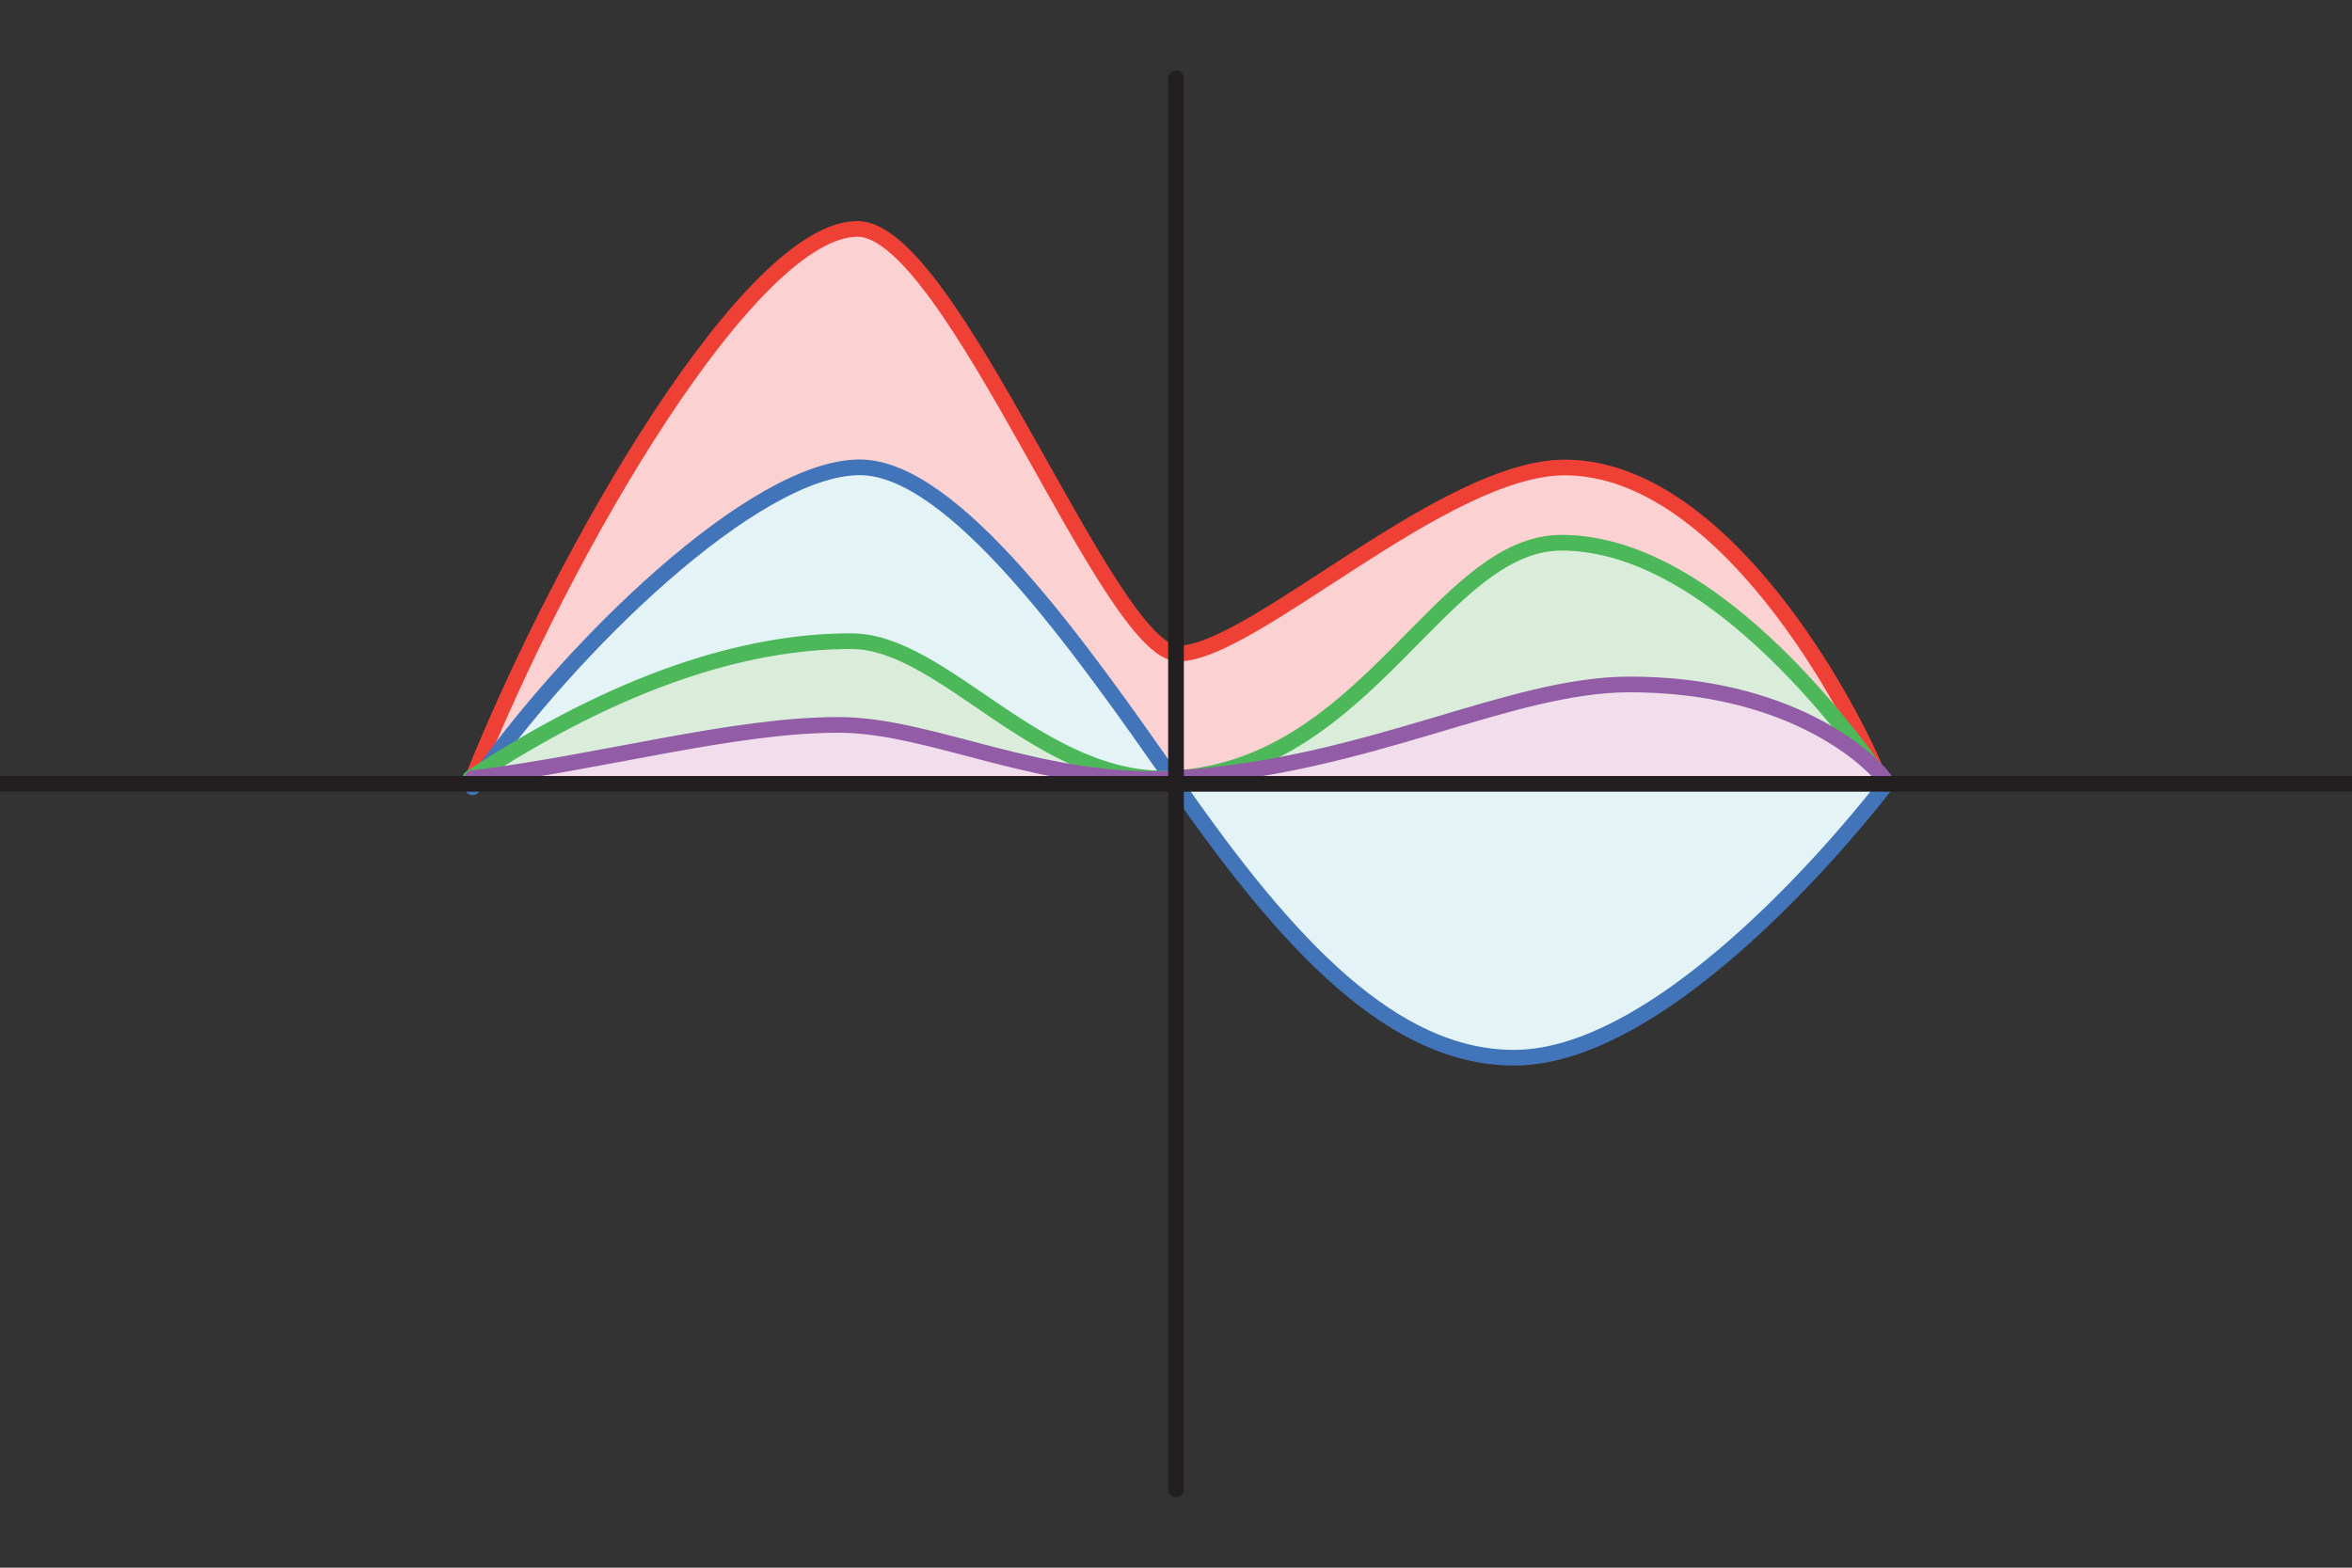 <?xml version="1.0" encoding="UTF-8"?><svg id="Layer_2" xmlns="http://www.w3.org/2000/svg" viewBox="0 0 150 100"><rect x="0" y="0" width="150" height="100" fill="#333333" stroke="none"/><defs><style>.cls-1{fill:#daedda;stroke:#4db85a;}.cls-1,.cls-2,.cls-3,.cls-4,.cls-5{stroke-linecap:round;stroke-miterlimit:10;}.cls-2{fill:#fbd1d1;stroke:#ef4036;}.cls-3{fill:#e4f4f6;stroke:#4274b9;}.cls-4{fill:#f1ddec;stroke:#925ca6;}.cls-5{fill:none;stroke:#231f20;}</style></defs><path class="cls-2" d="M30,50c6.17-15.44,17.97-35.4,24.69-35.4,5.99,0,16.02,27.09,20.46,27.09,4.67,0,16.93-11.87,24.64-11.87,10.09,0,18.29,15.24,20.21,20.18"/><path class="cls-3" d="M30.14,50.22c6.17-8.9,17.97-20.41,24.69-20.41,5.99,0,14.04,11.4,20.31,20.41,7.02,10.09,13.71,17.25,21.42,17.25,10.09,0,22.52-15.89,23.58-17.25"/><path class="cls-1" d="M30,49.64c9.46-6.24,17.57-8.75,24.29-8.74,5.99,0,12.11,9.31,20.71,8.74,12.27-.81,16.87-15.02,24.59-15.02,10.09,0,19.35,13.66,20.41,15.02"/><path class="cls-4" d="M30.14,49.64c8.13-.99,16.64-3.41,23.36-3.4,5.99,0,13.05,3.97,21.64,3.4,12.27-.81,21.08-5.98,28.8-5.98,10.09,0,15.14,4.61,16.2,5.98"/><line class="cls-5" x1="75" y1="5" x2="75" y2="95"/><line class="cls-5" y1="50" x2="150" y2="50"/></svg>